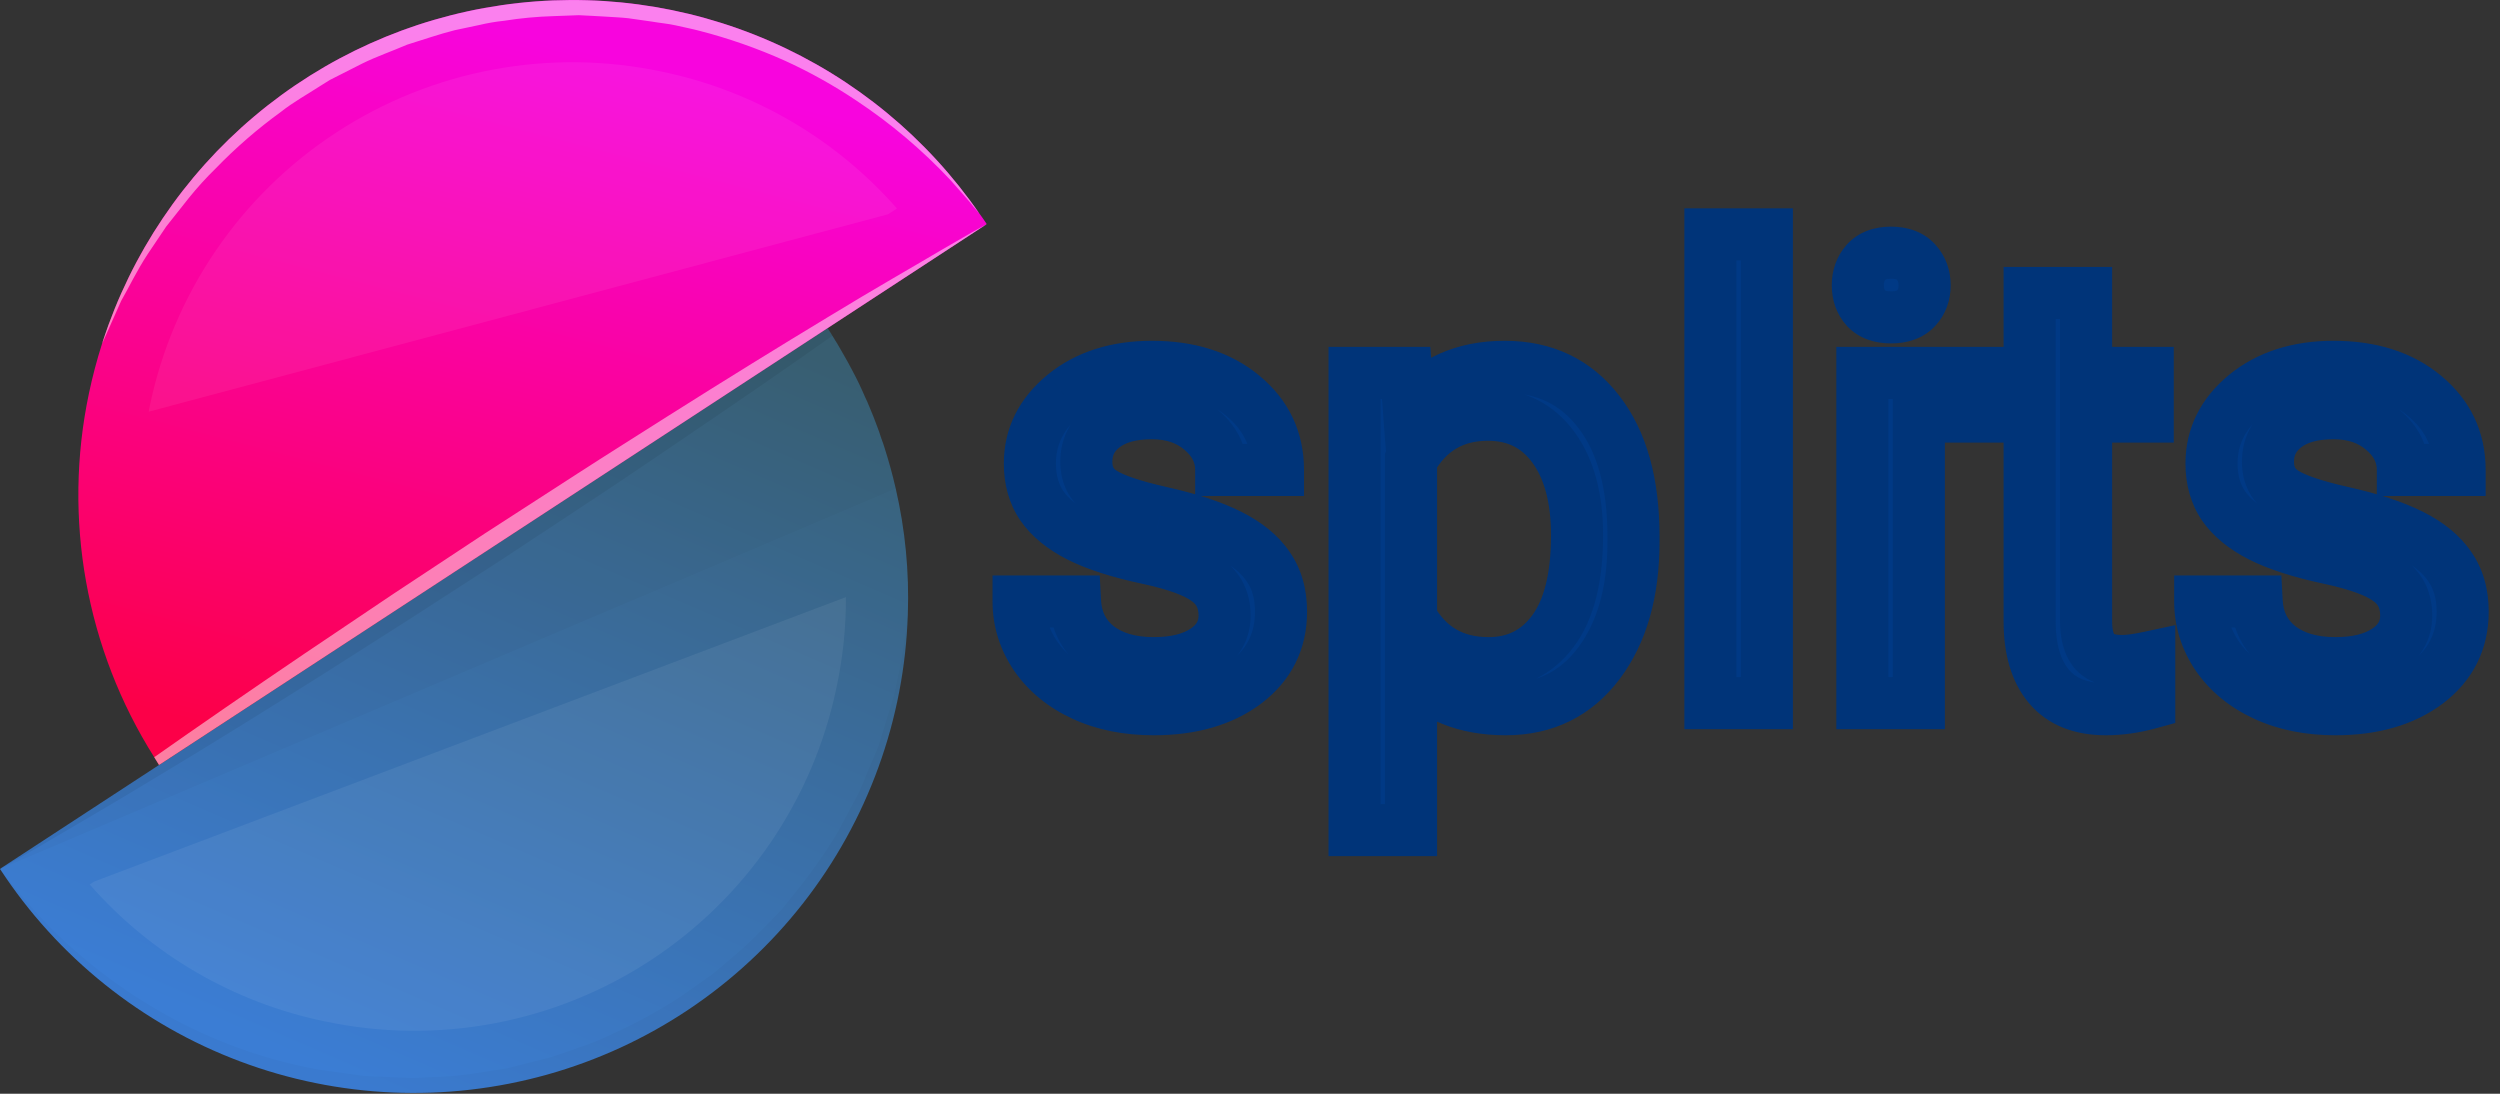 <svg width="192" height="84" viewBox="0 0 192 84" fill="none" xmlns="http://www.w3.org/2000/svg">
<rect x="0" y="0" width="192" height="84" fill="#333333" stroke="none"/>
<path d="M69.721 47.176C69.466 55.247 66.644 63.026 61.665 69.384C56.686 75.741 49.809 80.345 42.034 82.526C34.259 84.708 25.991 84.353 18.432 81.513C10.873 78.673 4.416 73.496 0 66.736L0.011 66.724L0.059 66.7C0.071 66.7 0.071 66.688 0.083 66.688C0.095 66.664 0.107 66.664 0.119 66.652L12.211 58.752L63.556 25.188V25.2C63.687 25.391 63.806 25.582 63.926 25.785C64.213 26.227 64.476 26.685 64.738 27.148C64.989 27.578 65.228 28.008 65.455 28.448C65.802 29.093 66.125 29.762 66.411 30.432C66.555 30.73 66.687 31.03 66.806 31.332C66.997 31.774 67.164 32.204 67.331 32.658C67.463 32.981 67.57 33.315 67.678 33.65C67.778 33.901 67.857 34.15 67.941 34.414C68.263 35.43 68.55 36.458 68.789 37.509C69.522 40.676 69.835 43.926 69.721 47.176Z" fill="url(#paint0_linear_15:28)"/>
<g style="mix-blend-mode:multiply" opacity="0.16">
<g style="mix-blend-mode:multiply" opacity="0.16">
<path d="M68.789 37.508L0 66.736L63.556 25.189C66.016 28.954 67.788 33.125 68.789 37.508Z" fill="black"/>
</g>
</g>
<path d="M75.779 17.207L75.767 17.22C75.755 17.22 75.743 17.243 75.721 17.243C75.706 17.265 75.685 17.282 75.66 17.291L63.56 25.201L12.214 58.753C12.084 58.553 11.963 58.359 11.845 58.153C6.598 49.842 4.801 39.812 6.834 30.195C7.102 28.925 7.433 27.669 7.826 26.432C7.836 26.413 7.844 26.393 7.85 26.372C7.861 26.315 7.877 26.259 7.898 26.204C10.088 19.476 14.115 13.493 19.525 8.933C24.935 4.372 31.513 1.415 38.515 0.396C45.517 -0.624 52.664 0.335 59.15 3.164C65.636 5.993 71.202 10.579 75.219 16.404C75.235 16.424 75.251 16.444 75.266 16.464C75.445 16.705 75.615 16.956 75.779 17.207Z" fill="url(#paint1_linear_15:28)"/>
<g style="mix-blend-mode:multiply" opacity="0.25">
<g style="mix-blend-mode:multiply" opacity="0.25">
<path d="M63.926 25.787C60.544 28.177 56.613 30.887 52.371 33.757C50.171 35.239 47.915 36.791 45.585 38.322C43.255 39.852 40.9 41.416 38.547 42.969C36.169 44.511 33.791 46.041 31.447 47.557C29.105 49.051 26.787 50.522 24.553 51.943C20.06 54.775 15.853 57.38 12.209 59.566C8.589 61.776 5.509 63.533 3.379 64.799C1.503 65.9 0.32 66.556 0.057 66.699C0.071 66.677 0.092 66.66 0.117 66.651L63.554 25.189C63.687 25.381 63.806 25.584 63.926 25.787Z" fill="black"/>
</g>
</g>
<g style="mix-blend-mode:screen" opacity="0.7">
<g style="mix-blend-mode:screen" opacity="0.7">
<path d="M75.72 17.243C75.705 17.265 75.684 17.282 75.66 17.291L12.214 58.753C12.083 58.553 11.963 58.359 11.844 58.153C15.226 55.775 19.169 53.053 23.41 50.183C25.61 48.701 27.879 47.172 30.197 45.618C32.515 44.089 34.881 42.524 37.235 40.97C39.613 39.429 41.991 37.899 44.335 36.382C46.679 34.865 48.995 33.419 51.229 31.997C55.71 29.165 59.929 26.56 63.572 24.361C67.193 22.151 70.272 20.406 72.403 19.14C74.274 18.043 75.457 17.386 75.72 17.243Z" fill="white"/>
</g>
</g>
<g style="mix-blend-mode:screen" opacity="0.25">
<g style="mix-blend-mode:screen" opacity="0.25">
<path d="M64.966 45.86C64.974 48.182 64.734 50.497 64.249 52.767C63.364 57.037 61.645 61.089 59.191 64.693C56.736 68.296 53.594 71.379 49.945 73.765C46.295 76.151 42.211 77.793 37.925 78.596C33.64 79.399 29.238 79.348 24.973 78.445C17.961 77.005 11.613 73.313 6.894 67.93L7.241 67.703L64.966 45.86Z" fill="white"/>
</g>
</g>
<g style="mix-blend-mode:screen" opacity="0.25">
<g style="mix-blend-mode:screen" opacity="0.25">
<path d="M68.885 16.012L68.204 16.454L11.423 31.617C11.447 31.474 11.47 31.317 11.506 31.175C12.393 26.905 14.115 22.852 16.572 19.249C19.029 15.646 22.173 12.563 25.825 10.177C29.476 7.791 33.562 6.15 37.849 5.347C42.136 4.544 46.539 4.595 50.806 5.498C57.815 6.944 64.162 10.635 68.885 16.012Z" fill="white"/>
</g>
</g>
<g style="mix-blend-mode:multiply" opacity="0.16">
<g style="mix-blend-mode:multiply" opacity="0.16">
<path d="M69.721 47.175C69.466 55.247 66.644 63.026 61.665 69.384C56.686 75.741 49.809 80.345 42.034 82.526C34.259 84.707 25.991 84.352 18.432 81.513C10.873 78.673 4.416 73.496 0 66.736C1.209 68.327 2.513 69.844 3.907 71.276C6.708 74.068 9.904 76.431 13.394 78.29C16.85 80.134 20.57 81.432 24.423 82.138L27.315 82.543C28.282 82.712 29.262 82.663 30.23 82.734L31.688 82.794L33.146 82.724C34.113 82.702 35.078 82.626 36.037 82.496L38.917 82.053L41.737 81.338C42.693 81.138 43.589 80.728 44.509 80.438C45.431 80.132 46.33 79.761 47.198 79.326C48.966 78.523 50.671 77.587 52.298 76.526L54.687 74.841C55.44 74.233 56.169 73.588 56.91 72.954C57.642 72.309 58.34 71.627 59.001 70.91L60.029 69.859L60.937 68.725C62.179 67.209 63.312 65.607 64.33 63.932L65.716 61.328C66.206 60.468 66.493 59.535 66.899 58.639C67.09 58.185 67.299 57.739 67.473 57.278L67.915 55.843C68.19 54.888 68.56 53.919 68.763 52.975C69.203 51.064 69.523 49.127 69.721 47.175Z" fill="black"/>
</g>
</g>
<g style="mix-blend-mode:screen" opacity="0.7">
<g style="mix-blend-mode:screen" opacity="0.7">
<path d="M75.214 16.406C75.114 16.287 74.963 16.106 74.76 15.869C74.389 15.379 73.76 14.71 73.003 13.838C70.836 11.524 68.406 9.471 65.762 7.72C64.02 6.554 62.186 5.531 60.278 4.661C58.161 3.712 55.966 2.944 53.718 2.366C53.144 2.211 52.499 2.092 51.889 1.948C51.328 1.817 50.683 1.769 50.089 1.662C49.468 1.578 48.858 1.494 48.237 1.399C47.604 1.327 46.983 1.315 46.349 1.267C45.716 1.243 45.083 1.184 44.449 1.167L42.526 1.238C41.245 1.275 39.968 1.395 38.702 1.597C38.066 1.663 37.436 1.771 36.814 1.919L34.926 2.319C33.695 2.629 32.477 3.06 31.27 3.43C30.111 3.93 28.916 4.338 27.805 4.888C27.255 5.163 26.705 5.449 26.156 5.724L25.331 6.142L24.567 6.62C23.551 7.278 22.511 7.851 21.591 8.58C19.79 9.884 18.107 11.343 16.561 12.941C15.835 13.649 15.153 14.399 14.517 15.188C13.908 15.952 13.323 16.693 12.773 17.388C12.273 18.141 11.805 18.834 11.351 19.503C10.479 20.83 9.893 22.096 9.308 23.103C8.483 24.967 7.97 26.126 7.85 26.377C7.843 26.398 7.835 26.418 7.826 26.437C7.826 26.437 7.85 26.353 7.898 26.209C10.087 19.481 14.114 13.498 19.525 8.938C24.935 4.377 31.512 1.42 38.514 0.401C45.517 -0.619 52.664 0.34 59.15 3.169C65.636 5.998 71.201 10.584 75.218 16.409L75.214 16.406Z" fill="white"/>
</g>
</g>
<path d="M94.047 47.273C94.047 46.102 93.602 45.195 92.711 44.555C91.836 43.898 90.297 43.336 88.094 42.867C85.906 42.398 84.164 41.836 82.867 41.18C81.586 40.523 80.633 39.742 80.008 38.836C79.398 37.93 79.094 36.852 79.094 35.602C79.094 33.523 79.969 31.766 81.719 30.328C83.484 28.891 85.734 28.172 88.469 28.172C91.344 28.172 93.672 28.914 95.453 30.398C97.25 31.883 98.148 33.781 98.148 36.094H93.789C93.789 34.906 93.281 33.883 92.266 33.023C91.266 32.164 90 31.734 88.469 31.734C86.891 31.734 85.656 32.078 84.766 32.766C83.875 33.453 83.43 34.352 83.43 35.461C83.43 36.508 83.844 37.297 84.672 37.828C85.5 38.359 86.992 38.867 89.148 39.352C91.32 39.836 93.078 40.414 94.422 41.086C95.766 41.758 96.758 42.57 97.398 43.523C98.055 44.461 98.383 45.609 98.383 46.969C98.383 49.234 97.477 51.055 95.664 52.43C93.852 53.789 91.5 54.469 88.609 54.469C86.578 54.469 84.781 54.109 83.219 53.391C81.656 52.672 80.43 51.672 79.539 50.391C78.664 49.094 78.227 47.695 78.227 46.195H82.562C82.641 47.648 83.219 48.805 84.297 49.664C85.391 50.508 86.828 50.93 88.609 50.93C90.25 50.93 91.562 50.602 92.547 49.945C93.547 49.273 94.047 48.383 94.047 47.273ZM125.453 41.602C125.453 45.461 124.57 48.57 122.805 50.93C121.039 53.289 118.648 54.469 115.633 54.469C112.555 54.469 110.133 53.492 108.367 51.539V63.75H104.031V28.641H107.992L108.203 31.453C109.969 29.266 112.422 28.172 115.562 28.172C118.609 28.172 121.016 29.32 122.781 31.617C124.562 33.914 125.453 37.109 125.453 41.203V41.602ZM121.117 41.109C121.117 38.25 120.508 35.992 119.289 34.336C118.07 32.68 116.398 31.852 114.273 31.852C111.648 31.852 109.68 33.016 108.367 35.344V47.461C109.664 49.773 111.648 50.93 114.32 50.93C116.398 50.93 118.047 50.109 119.266 48.469C120.5 46.812 121.117 44.359 121.117 41.109ZM135.695 54H131.359V18H135.695V54ZM147.367 54H143.031V28.641H147.367V54ZM142.68 21.914C142.68 21.211 142.891 20.617 143.312 20.133C143.75 19.648 144.391 19.406 145.234 19.406C146.078 19.406 146.719 19.648 147.156 20.133C147.594 20.617 147.812 21.211 147.812 21.914C147.812 22.617 147.594 23.203 147.156 23.672C146.719 24.141 146.078 24.375 145.234 24.375C144.391 24.375 143.75 24.141 143.312 23.672C142.891 23.203 142.68 22.617 142.68 21.914ZM160.211 22.5V28.641H164.945V31.992H160.211V47.719C160.211 48.734 160.422 49.5 160.844 50.016C161.266 50.516 161.984 50.766 163 50.766C163.5 50.766 164.188 50.672 165.062 50.484V54C163.922 54.312 162.812 54.469 161.734 54.469C159.797 54.469 158.336 53.883 157.352 52.711C156.367 51.539 155.875 49.875 155.875 47.719V31.992H151.258V28.641H155.875V22.5H160.211ZM184.797 47.273C184.797 46.102 184.352 45.195 183.461 44.555C182.586 43.898 181.047 43.336 178.844 42.867C176.656 42.398 174.914 41.836 173.617 41.18C172.336 40.523 171.383 39.742 170.758 38.836C170.148 37.93 169.844 36.852 169.844 35.602C169.844 33.523 170.719 31.766 172.469 30.328C174.234 28.891 176.484 28.172 179.219 28.172C182.094 28.172 184.422 28.914 186.203 30.398C188 31.883 188.898 33.781 188.898 36.094H184.539C184.539 34.906 184.031 33.883 183.016 33.023C182.016 32.164 180.75 31.734 179.219 31.734C177.641 31.734 176.406 32.078 175.516 32.766C174.625 33.453 174.18 34.352 174.18 35.461C174.18 36.508 174.594 37.297 175.422 37.828C176.25 38.359 177.742 38.867 179.898 39.352C182.07 39.836 183.828 40.414 185.172 41.086C186.516 41.758 187.508 42.57 188.148 43.523C188.805 44.461 189.133 45.609 189.133 46.969C189.133 49.234 188.227 51.055 186.414 52.43C184.602 53.789 182.25 54.469 179.359 54.469C177.328 54.469 175.531 54.109 173.969 53.391C172.406 52.672 171.18 51.672 170.289 50.391C169.414 49.094 168.977 47.695 168.977 46.195H173.312C173.391 47.648 173.969 48.805 175.047 49.664C176.141 50.508 177.578 50.93 179.359 50.93C181 50.93 182.312 50.602 183.297 49.945C184.297 49.273 184.797 48.383 184.797 47.273Z" fill="#003985"/>
<path d="M92.711 44.555L91.511 46.155L91.527 46.167L91.543 46.178L92.711 44.555ZM88.094 42.867L87.675 44.823L87.677 44.823L88.094 42.867ZM82.867 41.18L81.955 42.96L81.964 42.964L82.867 41.18ZM80.008 38.836L78.348 39.952L78.355 39.962L78.361 39.971L80.008 38.836ZM81.719 30.328L80.456 28.777L80.449 28.783L81.719 30.328ZM95.453 30.398L94.173 31.935L94.179 31.94L95.453 30.398ZM98.148 36.094V38.094H100.148V36.094H98.148ZM93.789 36.094H91.789V38.094H93.789V36.094ZM92.266 33.023L90.962 34.54L90.968 34.545L90.974 34.55L92.266 33.023ZM89.148 39.352L88.71 41.303L88.713 41.304L89.148 39.352ZM97.398 43.523L95.739 44.639L95.749 44.655L95.76 44.67L97.398 43.523ZM95.664 52.43L96.864 54.03L96.873 54.023L95.664 52.43ZM79.539 50.391L77.881 51.509L77.889 51.521L77.897 51.532L79.539 50.391ZM78.227 46.195V44.195H76.227V46.195H78.227ZM82.562 46.195L84.56 46.088L84.458 44.195H82.562V46.195ZM84.297 49.664L83.05 51.228L83.063 51.238L83.075 51.248L84.297 49.664ZM92.547 49.945L93.656 51.609L93.662 51.605L92.547 49.945ZM96.047 47.273C96.047 45.509 95.332 43.977 93.879 42.931L91.543 46.178C91.871 46.414 92.047 46.694 92.047 47.273H96.047ZM93.911 42.955C92.666 42.021 90.759 41.389 88.51 40.911L87.677 44.823C89.835 45.282 91.006 45.776 91.511 46.155L93.911 42.955ZM88.513 40.912C86.413 40.462 84.855 39.944 83.77 39.395L81.964 42.964C83.473 43.728 85.399 44.335 87.675 44.823L88.513 40.912ZM83.779 39.4C82.704 38.849 82.043 38.264 81.654 37.7L78.361 39.971C79.223 41.221 80.467 42.198 81.955 42.96L83.779 39.4ZM81.668 37.72C81.311 37.19 81.094 36.513 81.094 35.602H77.094C77.094 37.19 77.486 38.67 78.348 39.952L81.668 37.72ZM81.094 35.602C81.094 34.181 81.653 32.97 82.988 31.874L80.449 28.783C78.284 30.561 77.094 32.866 77.094 35.602H81.094ZM82.981 31.879C84.322 30.787 86.098 30.172 88.469 30.172V26.172C85.37 26.172 82.646 26.994 80.456 28.777L82.981 31.879ZM88.469 30.172C90.992 30.172 92.831 30.817 94.173 31.935L96.734 28.862C94.513 27.012 91.696 26.172 88.469 26.172V30.172ZM94.179 31.94C95.52 33.048 96.148 34.383 96.148 36.094H100.148C100.148 33.179 98.98 30.717 96.727 28.857L94.179 31.94ZM98.148 34.094H93.789V38.094H98.148V34.094ZM95.789 36.094C95.789 34.243 94.962 32.685 93.558 31.497L90.974 34.55C91.601 35.081 91.789 35.57 91.789 36.094H95.789ZM93.569 31.507C92.149 30.286 90.397 29.734 88.469 29.734V33.734C89.603 33.734 90.382 34.042 90.962 34.54L93.569 31.507ZM88.469 29.734C86.623 29.734 84.901 30.135 83.543 31.182L85.988 34.349C86.412 34.022 87.159 33.734 88.469 33.734V29.734ZM83.543 31.182C82.171 32.242 81.43 33.722 81.43 35.461H85.43C85.43 34.982 85.579 34.664 85.988 34.349L83.543 31.182ZM81.43 35.461C81.43 37.137 82.148 38.585 83.592 39.511L85.752 36.145C85.54 36.009 85.43 35.879 85.43 35.461H81.43ZM83.592 39.511C84.741 40.249 86.539 40.815 88.71 41.303L89.587 37.4C87.445 36.919 86.259 36.47 85.752 36.145L83.592 39.511ZM88.713 41.304C90.794 41.768 92.381 42.302 93.527 42.875L95.316 39.297C93.775 38.526 91.846 37.904 89.584 37.4L88.713 41.304ZM93.527 42.875C94.655 43.438 95.341 44.048 95.739 44.639L99.058 42.408C98.174 41.093 96.876 40.077 95.316 39.297L93.527 42.875ZM95.76 44.67C96.139 45.212 96.383 45.941 96.383 46.969H100.383C100.383 45.278 99.97 43.709 99.037 42.377L95.76 44.67ZM96.383 46.969C96.383 48.606 95.772 49.838 94.455 50.836L96.873 54.023C99.181 52.272 100.383 49.863 100.383 46.969H96.383ZM94.464 50.83C93.083 51.865 91.188 52.469 88.609 52.469V56.469C91.812 56.469 94.62 55.713 96.864 54.03L94.464 50.83ZM88.609 52.469C86.815 52.469 85.312 52.152 84.055 51.574L82.383 55.208C84.251 56.067 86.341 56.469 88.609 56.469V52.469ZM84.055 51.574C82.782 50.988 81.848 50.208 81.181 49.249L77.897 51.532C79.012 53.136 80.53 54.355 82.383 55.208L84.055 51.574ZM81.197 49.272C80.535 48.291 80.227 47.279 80.227 46.195H76.227C76.227 48.112 76.793 49.897 77.881 51.509L81.197 49.272ZM78.227 48.195H82.562V44.195H78.227V48.195ZM80.565 46.303C80.672 48.29 81.498 49.991 83.05 51.228L85.543 48.1C84.939 47.619 84.609 47.007 84.56 46.088L80.565 46.303ZM83.075 51.248C84.609 52.431 86.515 52.93 88.609 52.93V48.93C87.141 48.93 86.172 48.585 85.519 48.081L83.075 51.248ZM88.609 52.93C90.497 52.93 92.239 52.554 93.656 51.609L91.438 48.281C90.886 48.649 90.003 48.93 88.609 48.93V52.93ZM93.662 51.605C95.159 50.6 96.047 49.114 96.047 47.273H92.047C92.047 47.652 91.935 47.947 91.431 48.285L93.662 51.605ZM108.367 51.539L109.851 50.198L106.367 46.344V51.539H108.367ZM108.367 63.75V65.75H110.367V63.75H108.367ZM104.031 63.75H102.031V65.75H104.031V63.75ZM104.031 28.641V26.641H102.031V28.641H104.031ZM107.992 28.641L109.987 28.491L109.848 26.641H107.992V28.641ZM108.203 31.453L106.209 31.603L106.587 36.64L109.759 32.709L108.203 31.453ZM122.781 31.617L121.196 32.836L121.201 32.843L122.781 31.617ZM108.367 35.344L106.625 34.362L106.367 34.819V35.344H108.367ZM108.367 47.461H106.367V47.983L106.623 48.439L108.367 47.461ZM119.266 48.469L117.662 47.274L117.66 47.276L119.266 48.469ZM123.453 41.602C123.453 45.163 122.64 47.812 121.203 49.731L124.406 52.128C126.5 49.329 127.453 45.759 127.453 41.602H123.453ZM121.203 49.731C119.826 51.572 118.035 52.469 115.633 52.469V56.469C119.261 56.469 122.252 55.006 124.406 52.128L121.203 49.731ZM115.633 52.469C113.015 52.469 111.172 51.66 109.851 50.198L106.884 52.88C109.093 55.325 112.094 56.469 115.633 56.469V52.469ZM106.367 51.539V63.75H110.367V51.539H106.367ZM108.367 61.75H104.031V65.75H108.367V61.75ZM106.031 63.75V28.641H102.031V63.75H106.031ZM104.031 30.641H107.992V26.641H104.031V30.641ZM105.998 28.79L106.209 31.603L110.198 31.303L109.987 28.491L105.998 28.79ZM109.759 32.709C111.098 31.051 112.946 30.172 115.562 30.172V26.172C111.898 26.172 108.84 27.48 106.647 30.197L109.759 32.709ZM115.562 30.172C118.026 30.172 119.831 31.061 121.196 32.836L124.367 30.398C122.2 27.58 119.193 26.172 115.562 26.172V30.172ZM121.201 32.843C122.618 34.671 123.453 37.376 123.453 41.203H127.453C127.453 36.843 126.507 33.157 124.362 30.392L121.201 32.843ZM123.453 41.203V41.602H127.453V41.203H123.453ZM123.117 41.109C123.117 37.986 122.453 35.261 120.9 33.151L117.678 35.521C118.562 36.723 119.117 38.514 119.117 41.109H123.117ZM120.9 33.151C119.29 30.962 117.009 29.852 114.273 29.852V33.852C115.788 33.852 116.851 34.397 117.678 35.521L120.9 33.151ZM114.273 29.852C110.91 29.852 108.284 31.419 106.625 34.362L110.109 36.326C111.075 34.612 112.386 33.852 114.273 33.852V29.852ZM106.367 35.344V47.461H110.367V35.344H106.367ZM106.623 48.439C107.418 49.858 108.476 51.007 109.821 51.791C111.166 52.574 112.689 52.93 114.32 52.93V48.93C113.28 48.93 112.475 48.707 111.835 48.334C111.196 47.962 110.613 47.376 110.112 46.483L106.623 48.439ZM114.32 52.93C117.019 52.93 119.268 51.82 120.871 49.661L117.66 47.276C116.826 48.399 115.778 48.93 114.32 48.93V52.93ZM120.869 49.664C122.471 47.515 123.117 44.56 123.117 41.109H119.117C119.117 44.159 118.529 46.11 117.662 47.274L120.869 49.664ZM135.695 54V56H137.695V54H135.695ZM131.359 54H129.359V56H131.359V54ZM131.359 18V16H129.359V18H131.359ZM135.695 18H137.695V16H135.695V18ZM135.695 52H131.359V56H135.695V52ZM133.359 54V18H129.359V54H133.359ZM131.359 20H135.695V16H131.359V20ZM133.695 18V54H137.695V18H133.695ZM147.367 54V56H149.367V54H147.367ZM143.031 54H141.031V56H143.031V54ZM143.031 28.641V26.641H141.031V28.641H143.031ZM147.367 28.641H149.367V26.641H147.367V28.641ZM143.312 20.133L141.828 18.792L141.816 18.806L141.804 18.819L143.312 20.133ZM143.312 23.672L141.826 25.01L141.838 25.023L141.85 25.037L143.312 23.672ZM147.367 52H143.031V56H147.367V52ZM145.031 54V28.641H141.031V54H145.031ZM143.031 30.641H147.367V26.641H143.031V30.641ZM145.367 28.641V54H149.367V28.641H145.367ZM144.68 21.914C144.68 21.645 144.747 21.531 144.821 21.446L141.804 18.819C141.034 19.703 140.68 20.777 140.68 21.914H144.68ZM144.797 21.473C144.798 21.472 144.798 21.472 144.797 21.473C144.796 21.474 144.796 21.474 144.796 21.474C144.797 21.473 144.799 21.472 144.804 21.469C144.808 21.467 144.816 21.463 144.828 21.459C144.877 21.44 145 21.406 145.234 21.406V17.406C144.001 17.406 142.749 17.773 141.828 18.792L144.797 21.473ZM145.234 21.406C145.469 21.406 145.592 21.44 145.64 21.459C145.652 21.463 145.66 21.467 145.665 21.469C145.67 21.472 145.672 21.473 145.672 21.474C145.673 21.474 145.672 21.474 145.672 21.473C145.671 21.472 145.671 21.472 145.672 21.473L148.64 18.792C147.72 17.773 146.468 17.406 145.234 17.406V21.406ZM145.672 21.473C145.751 21.56 145.812 21.665 145.812 21.914H149.812C149.812 20.757 149.437 19.674 148.64 18.792L145.672 21.473ZM145.812 21.914C145.812 22.164 145.751 22.246 145.694 22.307L148.618 25.037C149.436 24.16 149.812 23.07 149.812 21.914H145.812ZM145.694 22.307C145.703 22.297 145.705 22.305 145.66 22.321C145.606 22.341 145.475 22.375 145.234 22.375V26.375C146.449 26.375 147.693 26.028 148.618 25.037L145.694 22.307ZM145.234 22.375C144.993 22.375 144.863 22.341 144.808 22.321C144.764 22.305 144.765 22.297 144.775 22.307L141.85 25.037C142.776 26.028 144.02 26.375 145.234 26.375V22.375ZM144.799 22.334C144.746 22.276 144.68 22.184 144.68 21.914H140.68C140.68 23.05 141.035 24.131 141.826 25.01L144.799 22.334ZM160.211 22.5H162.211V20.5H160.211V22.5ZM160.211 28.641H158.211V30.641H160.211V28.641ZM164.945 28.641H166.945V26.641H164.945V28.641ZM164.945 31.992V33.992H166.945V31.992H164.945ZM160.211 31.992V29.992H158.211V31.992H160.211ZM160.844 50.016L159.296 51.282L159.305 51.294L159.315 51.305L160.844 50.016ZM165.062 50.484H167.062V48.01L164.643 48.529L165.062 50.484ZM165.062 54L165.591 55.929L167.062 55.526V54H165.062ZM155.875 31.992H157.875V29.992H155.875V31.992ZM151.258 31.992H149.258V33.992H151.258V31.992ZM151.258 28.641V26.641H149.258V28.641H151.258ZM155.875 28.641V30.641H157.875V28.641H155.875ZM155.875 22.5V20.5H153.875V22.5H155.875ZM158.211 22.5V28.641H162.211V22.5H158.211ZM160.211 30.641H164.945V26.641H160.211V30.641ZM162.945 28.641V31.992H166.945V28.641H162.945ZM164.945 29.992H160.211V33.992H164.945V29.992ZM158.211 31.992V47.719H162.211V31.992H158.211ZM158.211 47.719C158.211 48.965 158.463 50.264 159.296 51.282L162.392 48.749C162.381 48.736 162.211 48.504 162.211 47.719H158.211ZM159.315 51.305C160.286 52.456 161.721 52.766 163 52.766V48.766C162.646 48.766 162.447 48.721 162.356 48.689C162.28 48.663 162.316 48.66 162.372 48.726L159.315 51.305ZM163 52.766C163.71 52.766 164.559 52.638 165.482 52.44L164.643 48.529C163.816 48.706 163.29 48.766 163 48.766V52.766ZM163.062 50.484V54H167.062V50.484H163.062ZM164.534 52.071C163.549 52.341 162.618 52.469 161.734 52.469V56.469C163.007 56.469 164.295 56.284 165.591 55.929L164.534 52.071ZM161.734 52.469C160.218 52.469 159.39 52.028 158.883 51.425L155.82 53.997C157.282 55.737 159.376 56.469 161.734 56.469V52.469ZM158.883 51.425C158.304 50.736 157.875 49.594 157.875 47.719H153.875C153.875 50.156 154.43 52.342 155.82 53.997L158.883 51.425ZM157.875 47.719V31.992H153.875V47.719H157.875ZM155.875 29.992H151.258V33.992H155.875V29.992ZM153.258 31.992V28.641H149.258V31.992H153.258ZM151.258 30.641H155.875V26.641H151.258V30.641ZM157.875 28.641V22.5H153.875V28.641H157.875ZM155.875 24.5H160.211V20.5H155.875V24.5ZM183.461 44.555L182.261 46.155L182.277 46.167L182.293 46.178L183.461 44.555ZM178.844 42.867L178.425 44.823L178.428 44.823L178.844 42.867ZM173.617 41.18L172.705 42.96L172.714 42.964L173.617 41.18ZM170.758 38.836L169.098 39.952L169.105 39.962L169.111 39.971L170.758 38.836ZM172.469 30.328L171.206 28.777L171.199 28.783L172.469 30.328ZM186.203 30.398L184.923 31.935L184.929 31.94L186.203 30.398ZM188.898 36.094V38.094H190.898V36.094H188.898ZM184.539 36.094H182.539V38.094H184.539V36.094ZM183.016 33.023L181.712 34.54L181.718 34.545L181.724 34.55L183.016 33.023ZM179.898 39.352L179.46 41.303L179.463 41.304L179.898 39.352ZM188.148 43.523L186.489 44.639L186.499 44.655L186.51 44.67L188.148 43.523ZM186.414 52.43L187.614 54.03L187.623 54.023L186.414 52.43ZM170.289 50.391L168.631 51.509L168.639 51.521L168.647 51.532L170.289 50.391ZM168.977 46.195V44.195H166.977V46.195H168.977ZM173.312 46.195L175.31 46.088L175.208 44.195H173.312V46.195ZM175.047 49.664L173.8 51.228L173.813 51.238L173.825 51.248L175.047 49.664ZM183.297 49.945L184.406 51.609L184.412 51.605L183.297 49.945ZM186.797 47.273C186.797 45.509 186.082 43.977 184.629 42.931L182.293 46.178C182.621 46.414 182.797 46.694 182.797 47.273H186.797ZM184.661 42.955C183.416 42.021 181.509 41.389 179.26 40.911L178.428 44.823C180.585 45.282 181.756 45.776 182.261 46.155L184.661 42.955ZM179.263 40.912C177.163 40.462 175.605 39.944 174.52 39.395L172.714 42.964C174.223 43.728 176.149 44.335 178.425 44.823L179.263 40.912ZM174.529 39.4C173.454 38.849 172.793 38.264 172.404 37.7L169.111 39.971C169.973 41.221 171.217 42.198 172.705 42.96L174.529 39.4ZM172.417 37.72C172.061 37.19 171.844 36.513 171.844 35.602H167.844C167.844 37.19 168.236 38.67 169.098 39.952L172.417 37.72ZM171.844 35.602C171.844 34.181 172.403 32.97 173.738 31.874L171.199 28.783C169.034 30.561 167.844 32.866 167.844 35.602H171.844ZM173.731 31.879C175.072 30.787 176.848 30.172 179.219 30.172V26.172C176.12 26.172 173.396 26.994 171.206 28.777L173.731 31.879ZM179.219 30.172C181.742 30.172 183.581 30.817 184.923 31.935L187.483 28.862C185.263 27.012 182.446 26.172 179.219 26.172V30.172ZM184.929 31.94C186.271 33.048 186.898 34.383 186.898 36.094H190.898C190.898 33.179 189.729 30.717 187.477 28.857L184.929 31.94ZM188.898 34.094H184.539V38.094H188.898V34.094ZM186.539 36.094C186.539 34.243 185.712 32.685 184.308 31.497L181.724 34.55C182.351 35.081 182.539 35.57 182.539 36.094H186.539ZM184.319 31.507C182.899 30.286 181.147 29.734 179.219 29.734V33.734C180.353 33.734 181.132 34.042 181.712 34.54L184.319 31.507ZM179.219 29.734C177.373 29.734 175.651 30.135 174.294 31.182L176.738 34.349C177.162 34.022 177.909 33.734 179.219 33.734V29.734ZM174.294 31.182C172.92 32.242 172.18 33.722 172.18 35.461H176.18C176.18 34.982 176.33 34.664 176.738 34.349L174.294 31.182ZM172.18 35.461C172.18 37.137 172.898 38.585 174.342 39.511L176.502 36.145C176.29 36.009 176.18 35.879 176.18 35.461H172.18ZM174.342 39.511C175.491 40.249 177.289 40.815 179.46 41.303L180.337 37.4C178.196 36.919 177.009 36.47 176.502 36.145L174.342 39.511ZM179.463 41.304C181.544 41.768 183.131 42.302 184.277 42.875L186.066 39.297C184.525 38.526 182.596 37.904 180.334 37.4L179.463 41.304ZM184.277 42.875C185.405 43.438 186.091 44.048 186.489 44.639L189.808 42.408C188.924 41.093 187.627 40.077 186.066 39.297L184.277 42.875ZM186.51 44.67C186.889 45.212 187.133 45.941 187.133 46.969H191.133C191.133 45.278 190.72 43.709 189.787 42.377L186.51 44.67ZM187.133 46.969C187.133 48.606 186.522 49.838 185.205 50.836L187.623 54.023C189.931 52.272 191.133 49.863 191.133 46.969H187.133ZM185.214 50.83C183.833 51.865 181.938 52.469 179.359 52.469V56.469C182.562 56.469 185.37 55.713 187.614 54.03L185.214 50.83ZM179.359 52.469C177.565 52.469 176.062 52.152 174.805 51.574L173.133 55.208C175.001 56.067 177.091 56.469 179.359 56.469V52.469ZM174.805 51.574C173.532 50.988 172.598 50.208 171.931 49.249L168.647 51.532C169.762 53.136 171.28 54.355 173.133 55.208L174.805 51.574ZM171.947 49.272C171.285 48.291 170.977 47.279 170.977 46.195H166.977C166.977 48.112 167.543 49.897 168.631 51.509L171.947 49.272ZM168.977 48.195H173.312V44.195H168.977V48.195ZM171.315 46.303C171.422 48.29 172.248 49.991 173.8 51.228L176.294 48.1C175.689 47.619 175.359 47.007 175.31 46.088L171.315 46.303ZM173.825 51.248C175.359 52.431 177.265 52.93 179.359 52.93V48.93C177.891 48.93 176.922 48.585 176.268 48.081L173.825 51.248ZM179.359 52.93C181.247 52.93 182.989 52.554 184.406 51.609L182.187 48.281C181.636 48.649 180.753 48.93 179.359 48.93V52.93ZM184.412 51.605C185.909 50.6 186.797 49.114 186.797 47.273H182.797C182.797 47.652 182.685 47.947 182.181 48.285L184.412 51.605Z" fill="#003479"/>
<defs>
<linearGradient id="paint0_linear_15:28" x1="22.946" y1="81.235" x2="48.813" y2="21.446" gradientUnits="userSpaceOnUse">
<stop stop-color="#3B7DD4"/>
<stop offset="1" stop-color="#396074"/>
</linearGradient>
<linearGradient id="paint1_linear_15:28" x1="48.084" y1="4.7" x2="33.615" y2="60.28" gradientUnits="userSpaceOnUse">
<stop stop-color="#F804DE"/>
<stop offset="1" stop-color="#FC0048"/>
</linearGradient>
</defs>
</svg>
